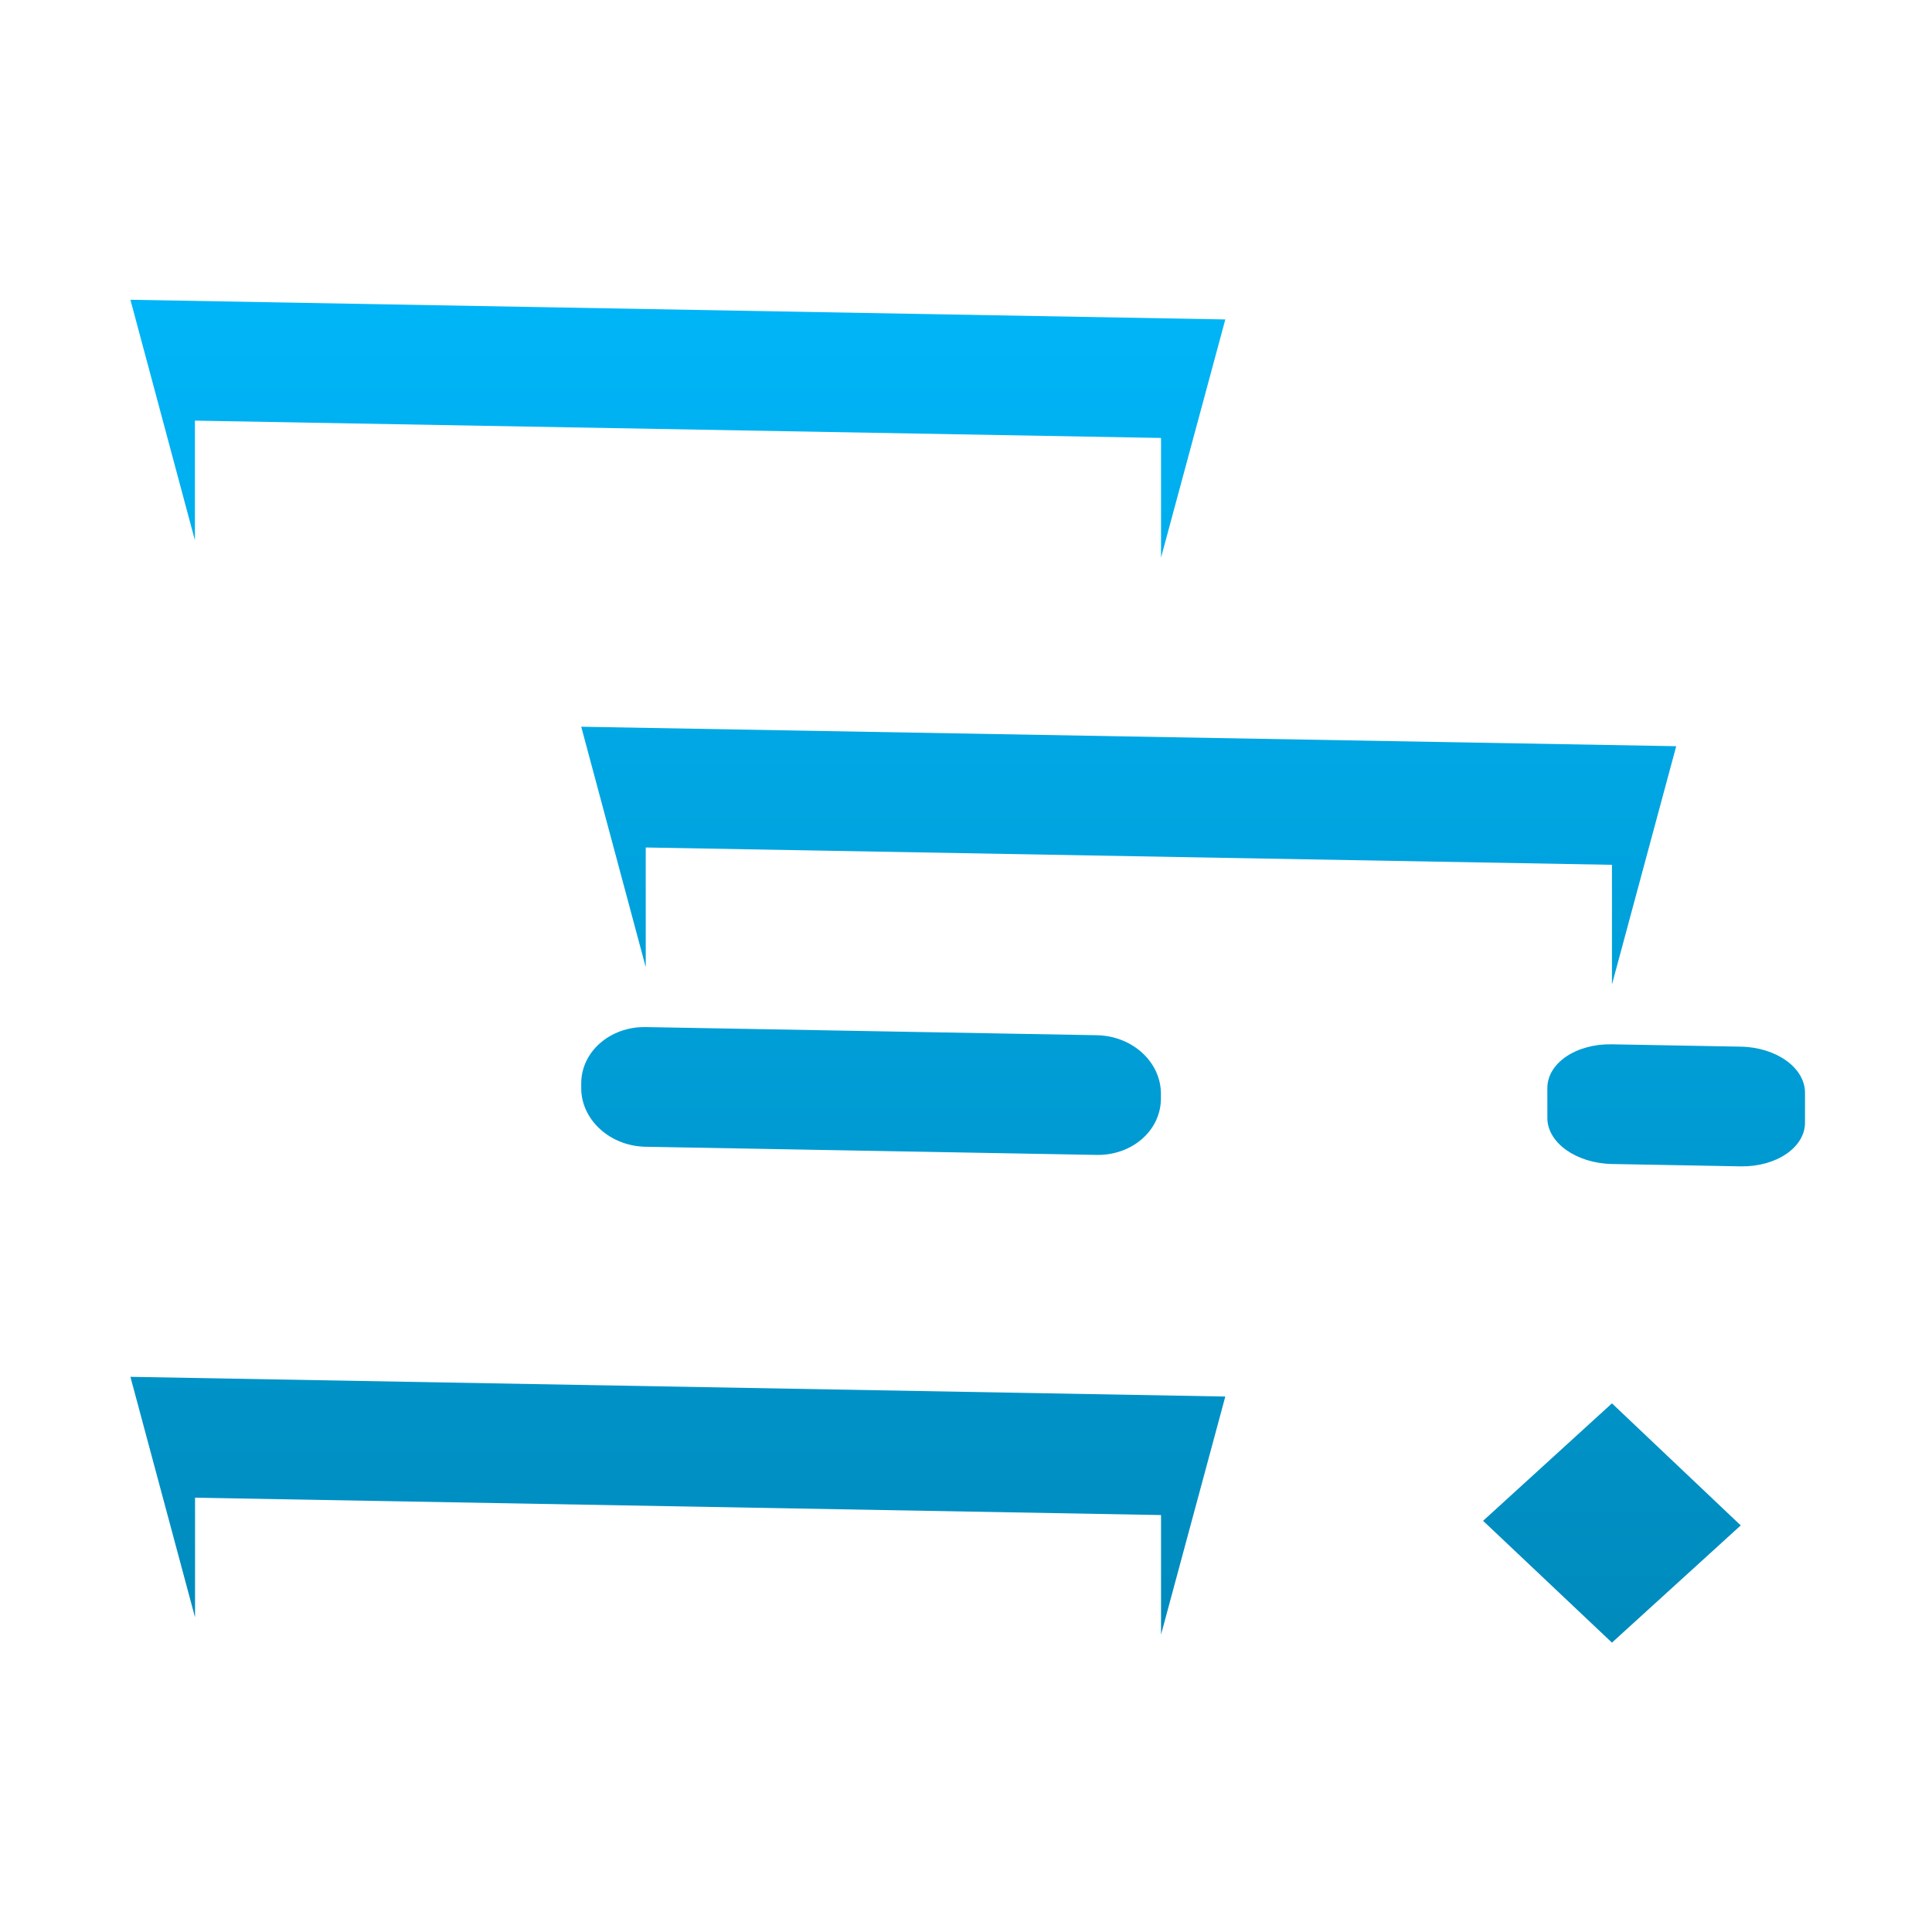 <svg xmlns="http://www.w3.org/2000/svg" xmlns:xlink="http://www.w3.org/1999/xlink" width="64" height="64" viewBox="0 0 64 64" version="1.1">
<defs> <linearGradient id="linear0" gradientUnits="userSpaceOnUse" x1="0" y1="0" x2="0" y2="1" gradientTransform="matrix(55.992,0,0,56,4.004,4)"> <stop offset="0" style="stop-color:#00bbff;stop-opacity:1;"/> <stop offset="1" style="stop-color:#0085b5;stop-opacity:1;"/> </linearGradient> </defs>
<g id="surface1">
<path style=" stroke:none;fill-rule:nonzero;fill:url(#linear0);fill-opacity:1;" d="M 4.32 9.93 L 6.457 17.898 L 6.457 13.934 L 38.461 14.508 L 38.461 18.469 L 40.59 10.582 Z M 19.254 24.074 L 21.391 32.039 L 21.391 28.074 L 53.398 28.648 L 53.398 32.613 L 55.527 24.719 Z M 21.391 34.023 C 20.211 34.004 19.254 34.836 19.254 35.891 L 19.254 36.047 C 19.254 37.098 20.211 37.969 21.391 37.988 L 36.328 38.258 C 37.508 38.277 38.457 37.445 38.457 36.387 L 38.457 36.234 C 38.457 35.176 37.508 34.312 36.328 34.293 Z M 53.398 34.594 C 52.215 34.57 51.258 35.215 51.258 36.043 L 51.258 37.035 C 51.258 37.855 52.215 38.535 53.398 38.559 L 57.664 38.637 C 58.844 38.656 59.793 38.008 59.793 37.191 L 59.793 36.195 C 59.793 35.375 58.844 34.691 57.664 34.672 Z M 4.32 45.609 L 6.461 53.578 L 6.461 49.613 L 38.461 50.188 L 38.461 54.148 L 40.59 46.262 Z M 53.398 46.488 L 49.129 50.379 L 53.398 54.414 L 57.664 50.531 Z M 53.398 46.488 "/>
</g>
</svg>
